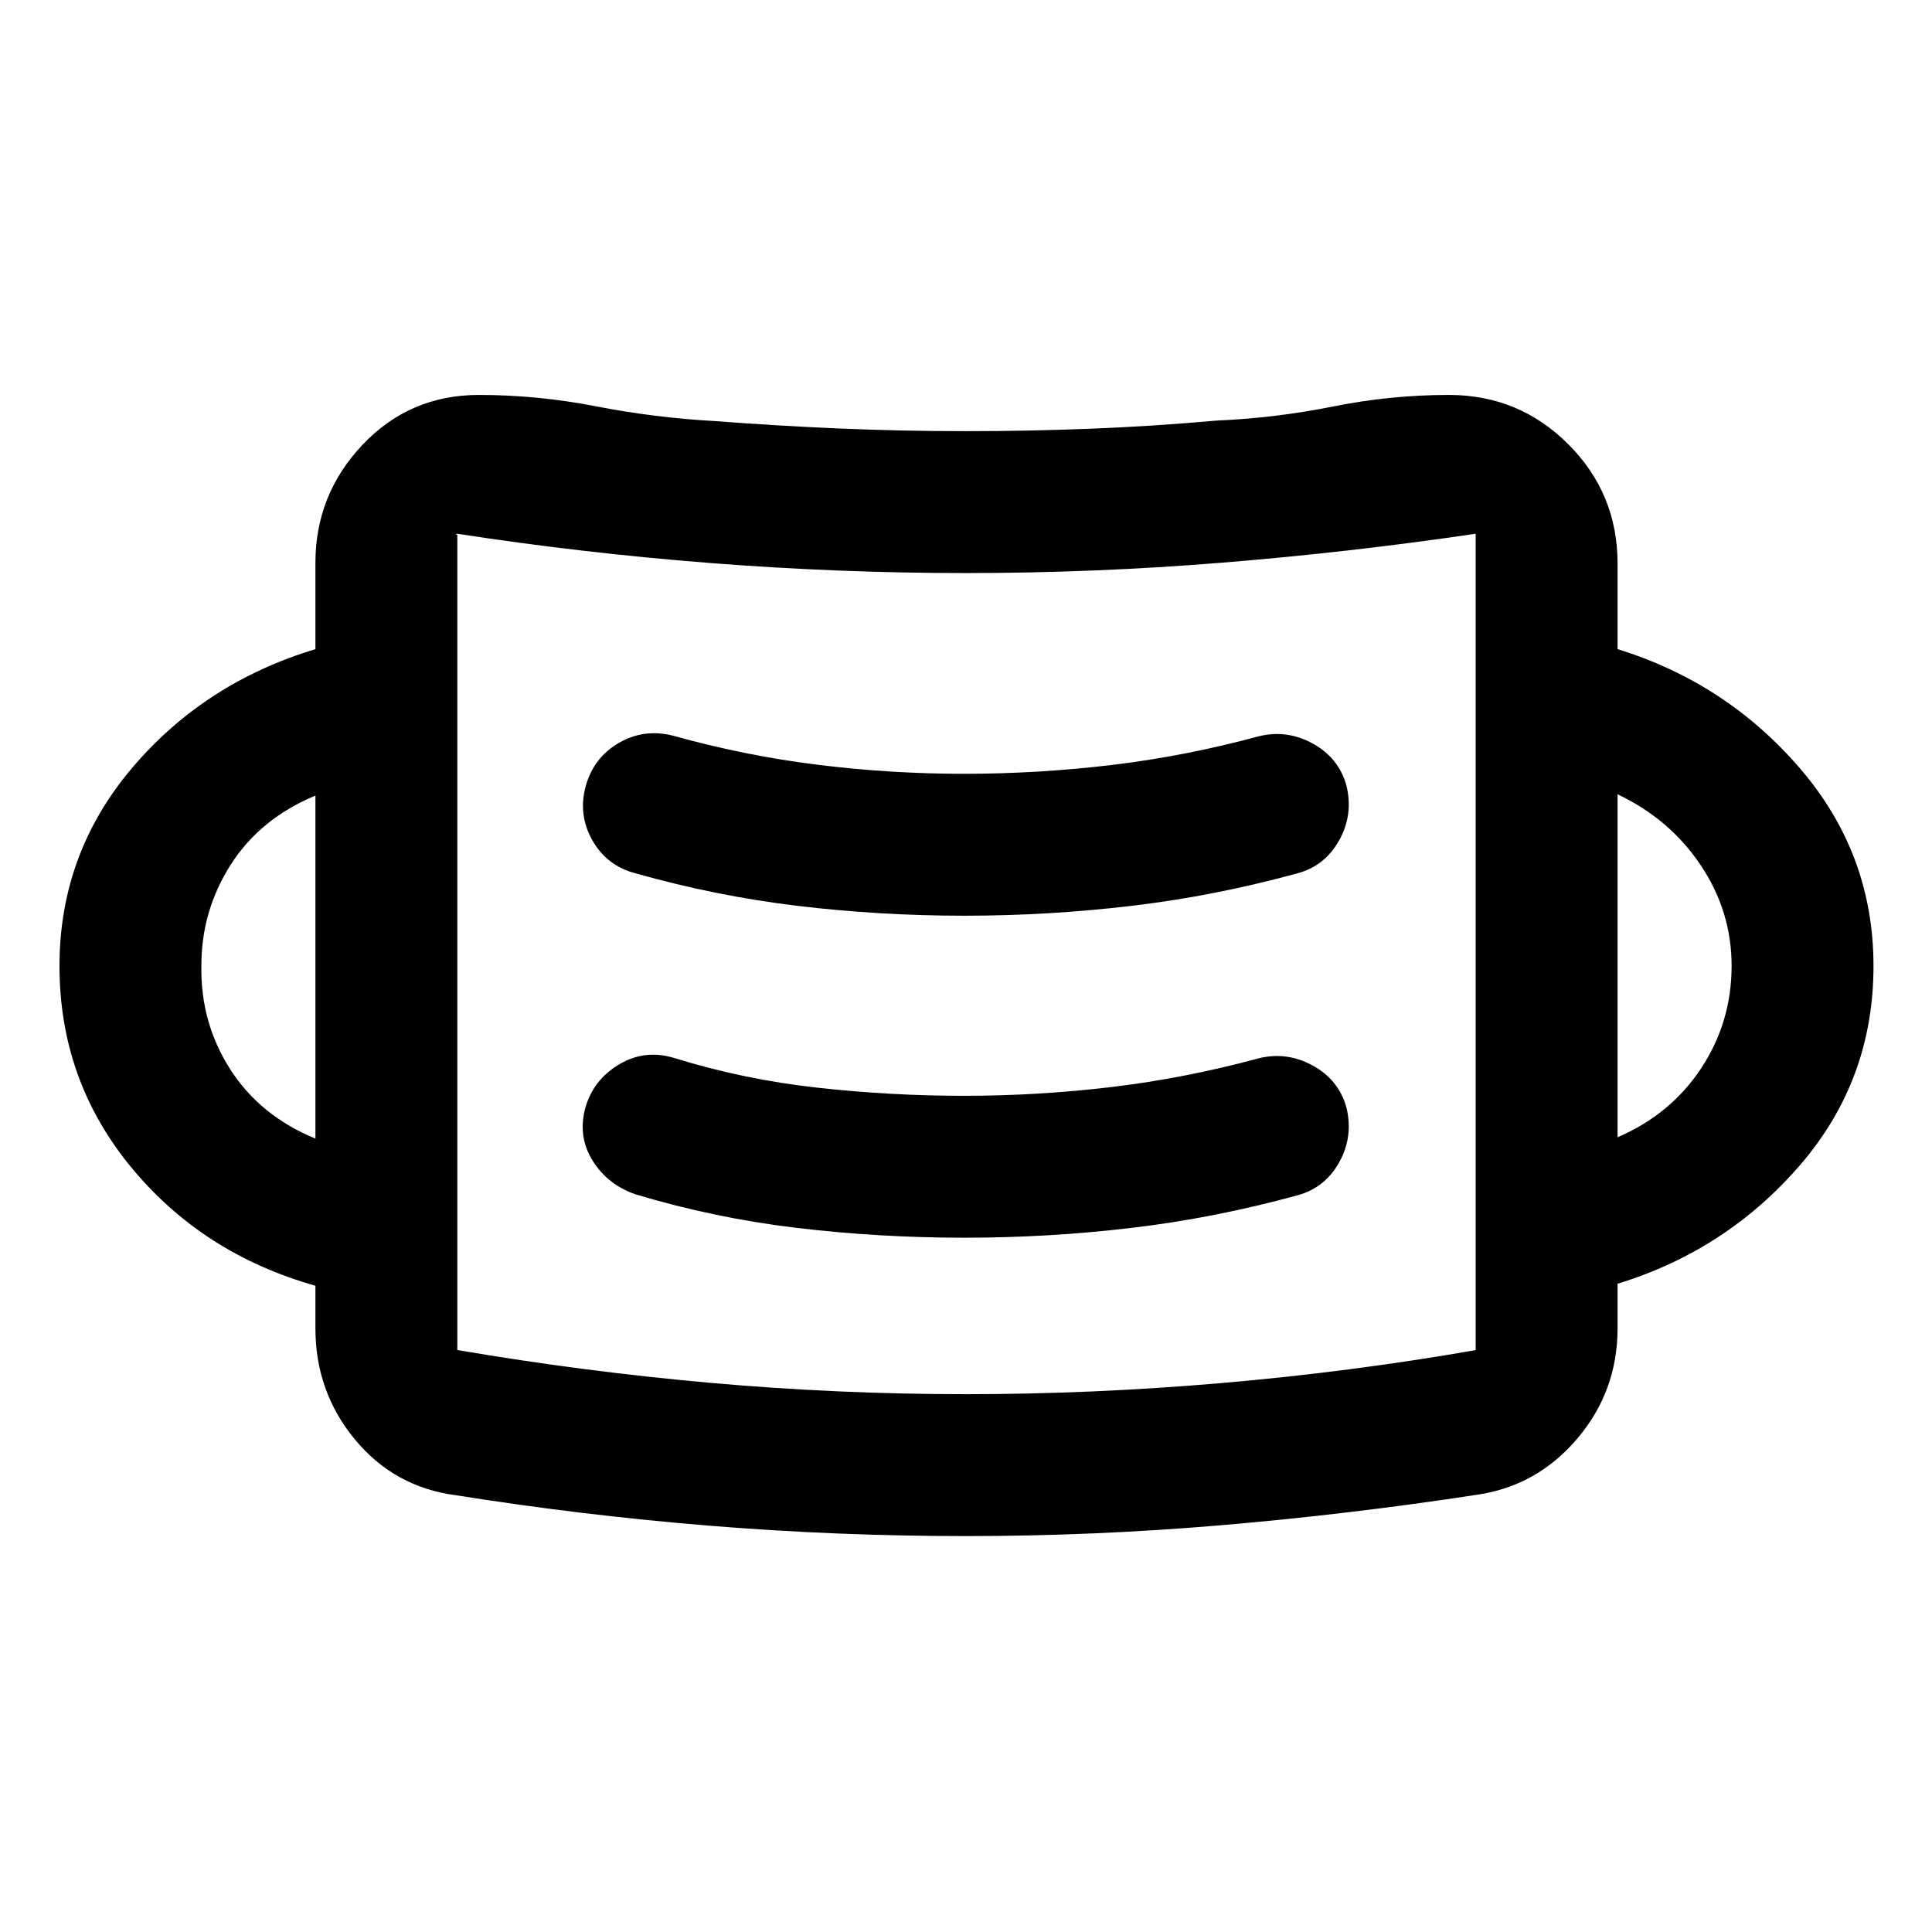 <svg xmlns="http://www.w3.org/2000/svg" height="40" viewBox="0 -960 960 960" width="40"><path d="M480.06-196.73q-64.25 0-127.43-5.15-63.19-5.15-125.93-15.12-30.66-3.96-50.32-27.71-19.65-23.76-19.65-55.2v-21.21q-56.22-15.89-91.7-59.06Q29.56-423.35 29.56-480q0-55.73 35.93-98.23 35.93-42.5 91.24-59.22v-42.82q0-34.02 23.44-58.76 23.45-24.73 57.83-24.73 29.11 0 58.21 5.67 29.11 5.66 59.1 7.33 30.51 2.34 61.61 3.67 31.1 1.33 63.2 1.33 30.88 0 61.76-1.21 30.88-1.2 62.8-4.06 29-1.24 57.69-6.98 28.68-5.75 57.63-5.75 34.77 0 59.27 24.49 24.49 24.5 24.49 59.27v42.55q54.06 16.72 90.62 59.22 36.55 42.5 36.55 98.23 0 56.65-36.55 98.99-36.56 42.33-90.62 58.89V-300q0 31.27-20.06 54.88-20.06 23.6-50 27.89-63.24 9.68-126.7 15.09-63.47 5.41-126.94 5.41Zm-.1-70.51q62.67 0 126.71-5.5 64.04-5.5 126.58-16.39.08 0-.48.44-.57.44.48-.44v-405.65q-62.89 9.27-126.37 14.4-63.48 5.13-126.94 5.13-63.5 0-127.17-5-63.67-4.99-125.54-14.53-.99 0-.45.38.54.37.46-.38v405.6q62.38 10.65 125.61 16.3 63.23 5.64 127.11 5.64Zm-.74-77.75q41.85 0 83.03-4.88 41.18-4.87 82.5-16.2 13.63-3.7 20.72-16.44 7.08-12.75 3.56-27.19-3.86-13.76-16.7-20.82-12.83-7.05-26.73-3.65-36.65 9.92-73.2 14.3-36.56 4.37-73.41 4.37-36.33 0-72.85-4.04-36.51-4.03-71.26-14.79-14.52-4.39-27.33 3.27-12.81 7.67-16.74 21.69-3.77 14.18 3.65 26.08 7.42 11.91 21.26 16.72 39.37 11.85 80.26 16.71 40.9 4.87 83.24 4.87Zm-322.49-49.25v-170.43q-27.5 11.44-42.08 34.32-14.59 22.88-14.59 50.15-.5 28.37 14.34 51.52 14.83 23.14 42.33 34.44Zm647.03-.67q26.33-11.29 41.5-34.22 15.17-22.93 15.17-50.95 0-27.06-15.34-49.98-15.33-22.92-41.33-35.27v170.42ZM479.21-504.99q41.62 0 82.92-4.88 41.3-4.87 82.62-16.2 13.63-3.7 20.72-16.44 7.08-12.75 3.56-27.19-3.86-13.76-16.7-20.82-12.83-7.05-26.73-3.65-36.69 9.92-73.29 14.3-36.59 4.37-73.49 4.37-36.33 0-72.5-4.49-36.18-4.5-71.44-14.34-14.6-3.82-27.16 3.35-12.56 7.18-16.63 21.42-3.97 14.3 3.23 27.05 7.21 12.74 21.4 16.44 40.03 11.33 80.71 16.2 40.67 4.88 82.78 4.88ZM227.24-288.24v-406.54 406.54Z"/></svg>